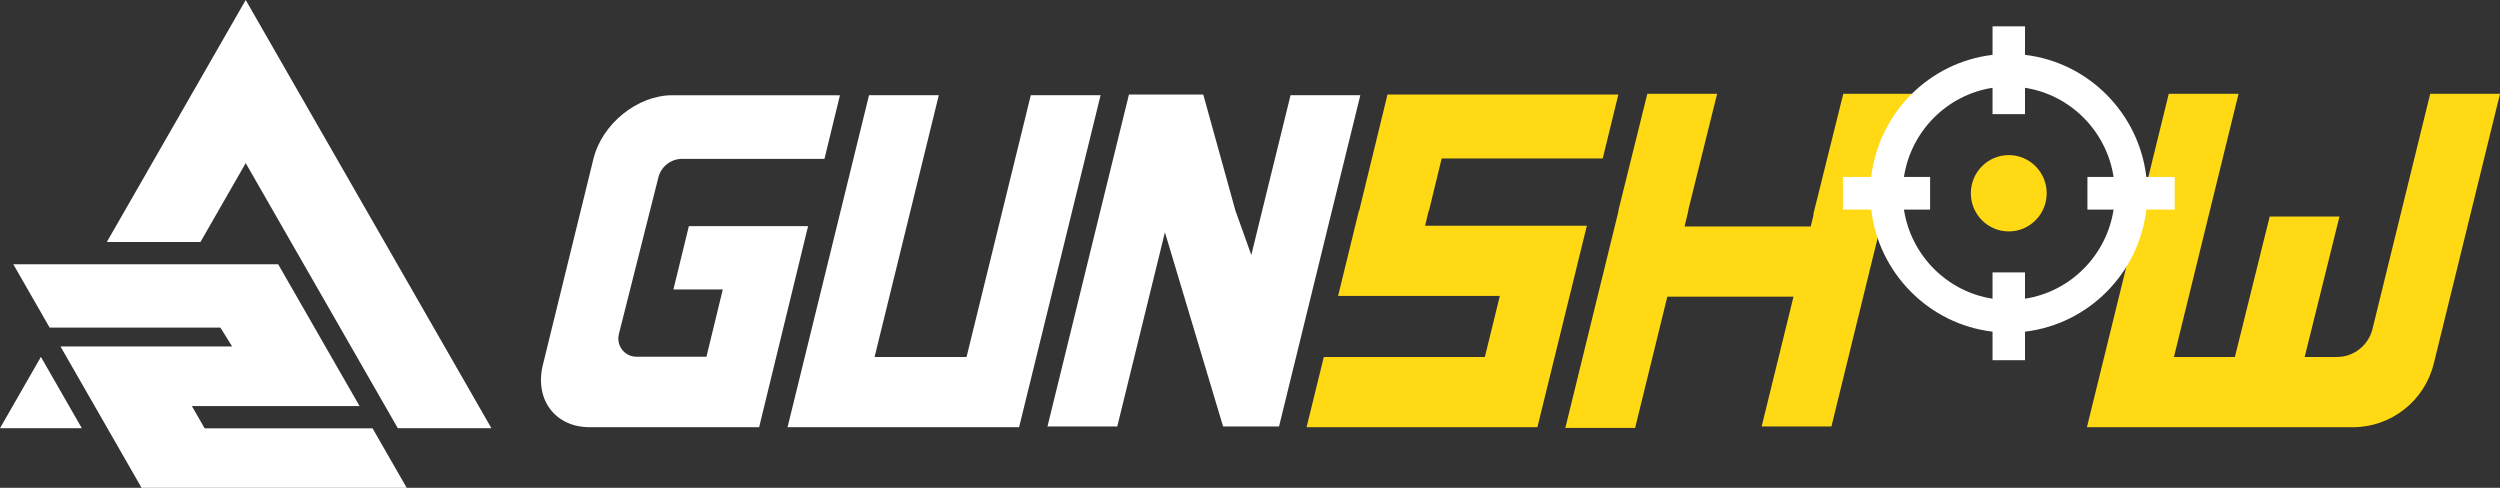 <svg width="205" height="40" viewBox="0 0 205 40" fill="none" xmlns="http://www.w3.org/2000/svg">
    <rect x="0" y="0" width="205" height="40" fill="#333333" stroke="none"/>
    <g clip-path="url(#clip0)">
        <path d="M27.309 35.123H16.781L15.733 33.298H26.972H29.484L22.81 21.669H15.39H7.715H1.09L4.072 26.866H4.731H12.406H18.075L19.034 28.408H11.522H4.958L11.609 40H12.52H26.732H33.349L30.55 35.123H27.309Z" fill="white"/>
        <path d="M20.148 13.376L21.641 15.976L32.62 35.111H40.295L20.148 0L8.761 19.843H16.438L20.148 13.376Z" fill="white"/>
        <path d="M0 35.111H6.708L3.355 29.266L0 35.111Z" fill="white"/>
        <path d="M84.525 7.808L79.257 29.272H71.715L76.982 7.808H71.26L64.579 35.029H83.566L90.248 7.808H84.525Z" fill="white"/>
        <path d="M105.825 7.808L103.497 17.274L102.608 20.912L101.306 17.274L98.667 7.749H92.575L90.232 17.274L85.893 34.971H88.329H91.616L95.524 19.047L100.293 34.971H104.881L109.219 17.274L111.547 7.808H105.825Z" fill="white"/>
        <path d="M117.177 17.274L118.217 12.996H131.423L132.705 7.749H113.775L111.455 17.274H111.433L109.722 24.269H122.987L121.758 29.272H108.552L107.139 35.029H126.068L130.122 18.511H116.857L117.155 17.274H117.177Z" fill="#FFD913"/>
        <path d="M156.873 7.69H151.15L148.687 17.589H148.717L148.48 18.57H138.134L138.447 17.274H138.427L140.805 7.69H135.082L132.705 17.274H132.725L128.358 35.089H134.08L136.721 24.327H147.067L144.455 34.971H150.177L154.515 17.274H154.487L156.873 7.69Z" fill="#FFD913"/>
        <path d="M199.278 7.69L197.019 16.892L196.856 17.557L194.544 26.974C194.213 28.325 193.008 29.273 191.627 29.273H188.983L191.838 17.754H186.116L183.261 29.273H178.263L181.139 17.557L181.302 16.892L183.561 7.69H177.839L175.58 16.892L175.417 17.557L171.128 35.031H192.934C196.08 35.031 198.82 32.872 199.574 29.8L202.579 17.559L202.743 16.893L205.001 7.692H199.278V7.69Z" fill="#FFD913"/>
        <path d="M164.719 18.977C166.437 18.977 167.829 17.576 167.829 15.848C167.829 14.119 166.437 12.718 164.719 12.718C163.001 12.718 161.609 14.119 161.609 15.848C161.609 17.576 163.001 18.977 164.719 18.977Z" fill="#FFD913"/>
        <path d="M178.325 14.509H176C175.39 9.275 171.252 5.112 166.051 4.499V2.159H163.389V4.499C158.188 5.112 154.05 9.275 153.44 14.509H151.115V17.186H153.44C154.05 22.42 158.188 26.583 163.389 27.196V29.536H166.051V27.196C171.252 26.583 175.39 22.42 176 17.186H178.325V14.509ZM166.05 24.495V22.337H163.388V24.495C159.656 23.917 156.699 20.942 156.123 17.186H158.269V14.509H156.123C156.699 10.753 159.656 7.778 163.388 7.199V9.36H166.05V7.199C169.782 7.778 172.739 10.753 173.314 14.509H171.169V17.186H173.314C172.739 20.942 169.782 23.917 166.05 24.495Z" fill="white"/>
        <path d="M68.875 7.81H55.123C52.272 7.81 49.366 10.155 48.662 13.023L44.514 29.925C43.82 32.755 45.523 35.029 48.335 35.029H62.249L66.263 18.541H56.487L55.22 23.738H59.268L57.929 29.252H52.186C51.219 29.252 50.51 28.336 50.748 27.393L53.987 14.549C54.212 13.653 55.014 13.026 55.933 13.026H67.605L68.875 7.81Z" fill="white"/>
    </g>
    <defs>
        <clipPath id="clip0">
            <rect width="205" height="40" fill="white"/>
        </clipPath>
    </defs>
</svg>
